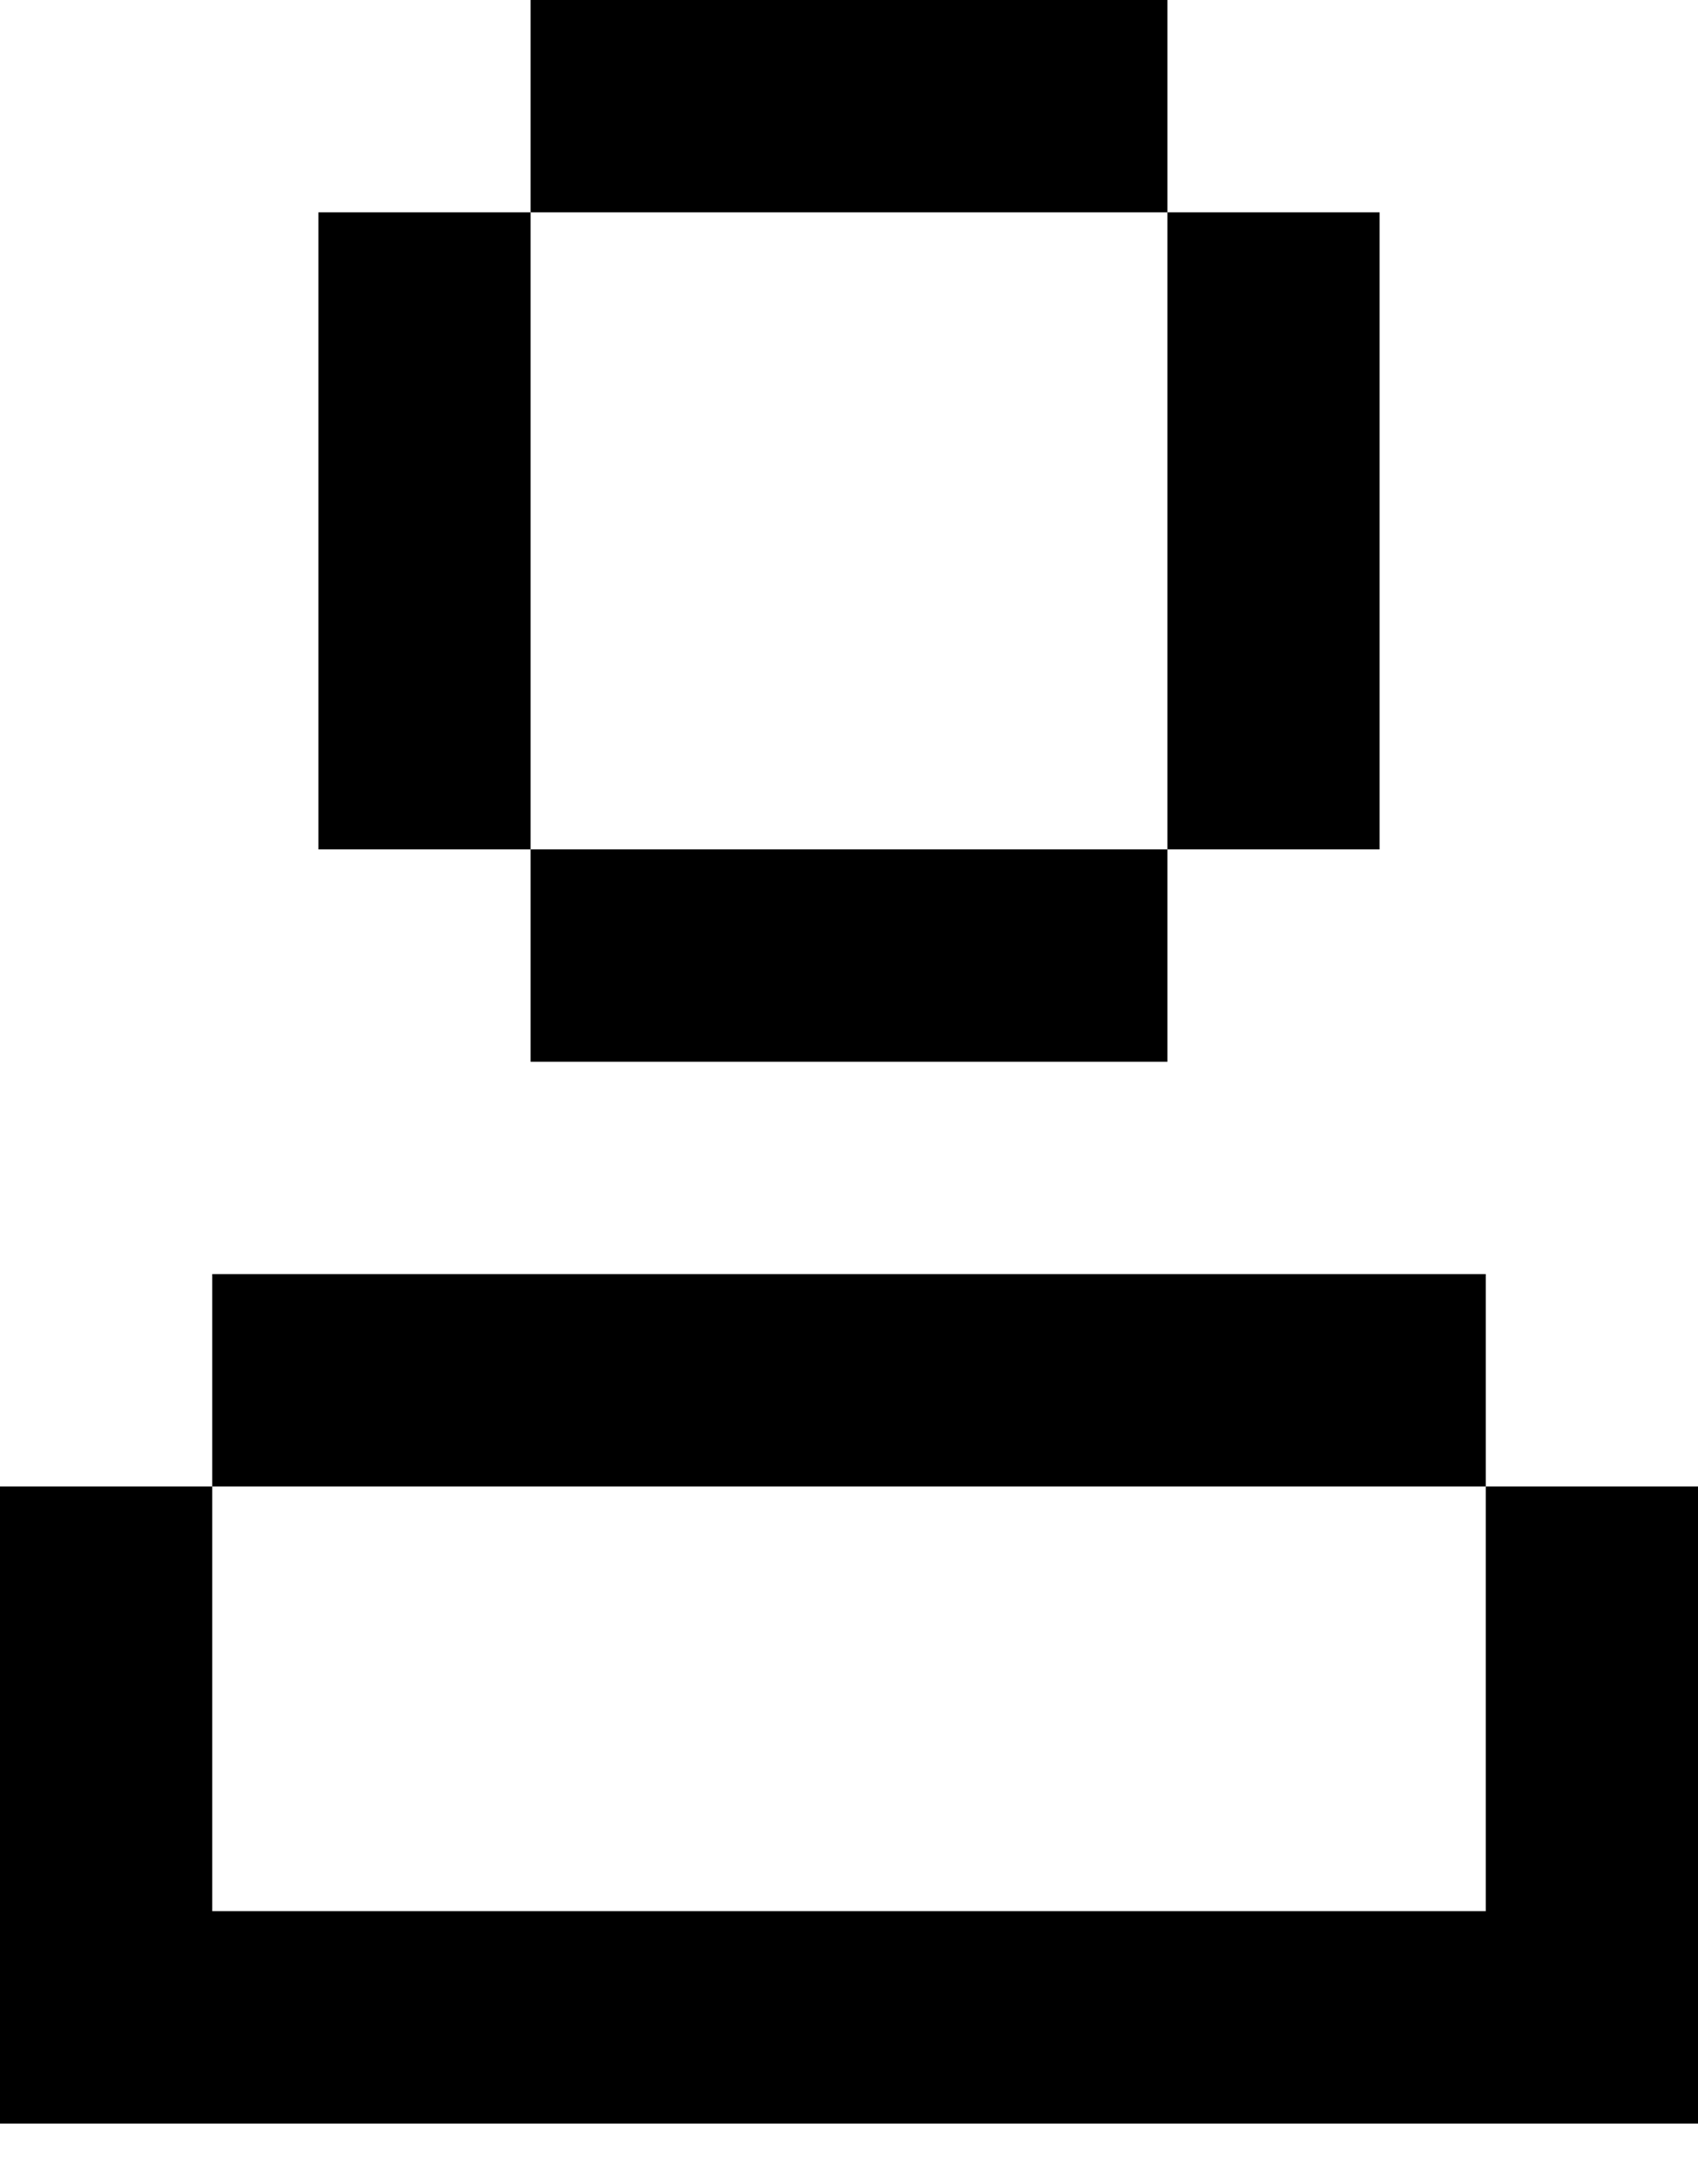 <svg width="14" height="18" viewBox="0 0 14 18" fill="none" xmlns="http://www.w3.org/2000/svg">
<path id="Union" fill-rule="evenodd" clip-rule="evenodd" d="M9.625 0H4.375V1.75H2.625V7H4.375V1.75H9.625V0ZM9.625 7H4.375V8.75H9.625V7ZM9.625 1.75H11.375V7H9.625V1.75ZM0 12.25H1.75V10.5H12.25V12.25H1.75V15.75H12.25V12.25H14V17.5H14V17.5H0V17.5V15.75V12.25Z" fill="black"/>
</svg>
